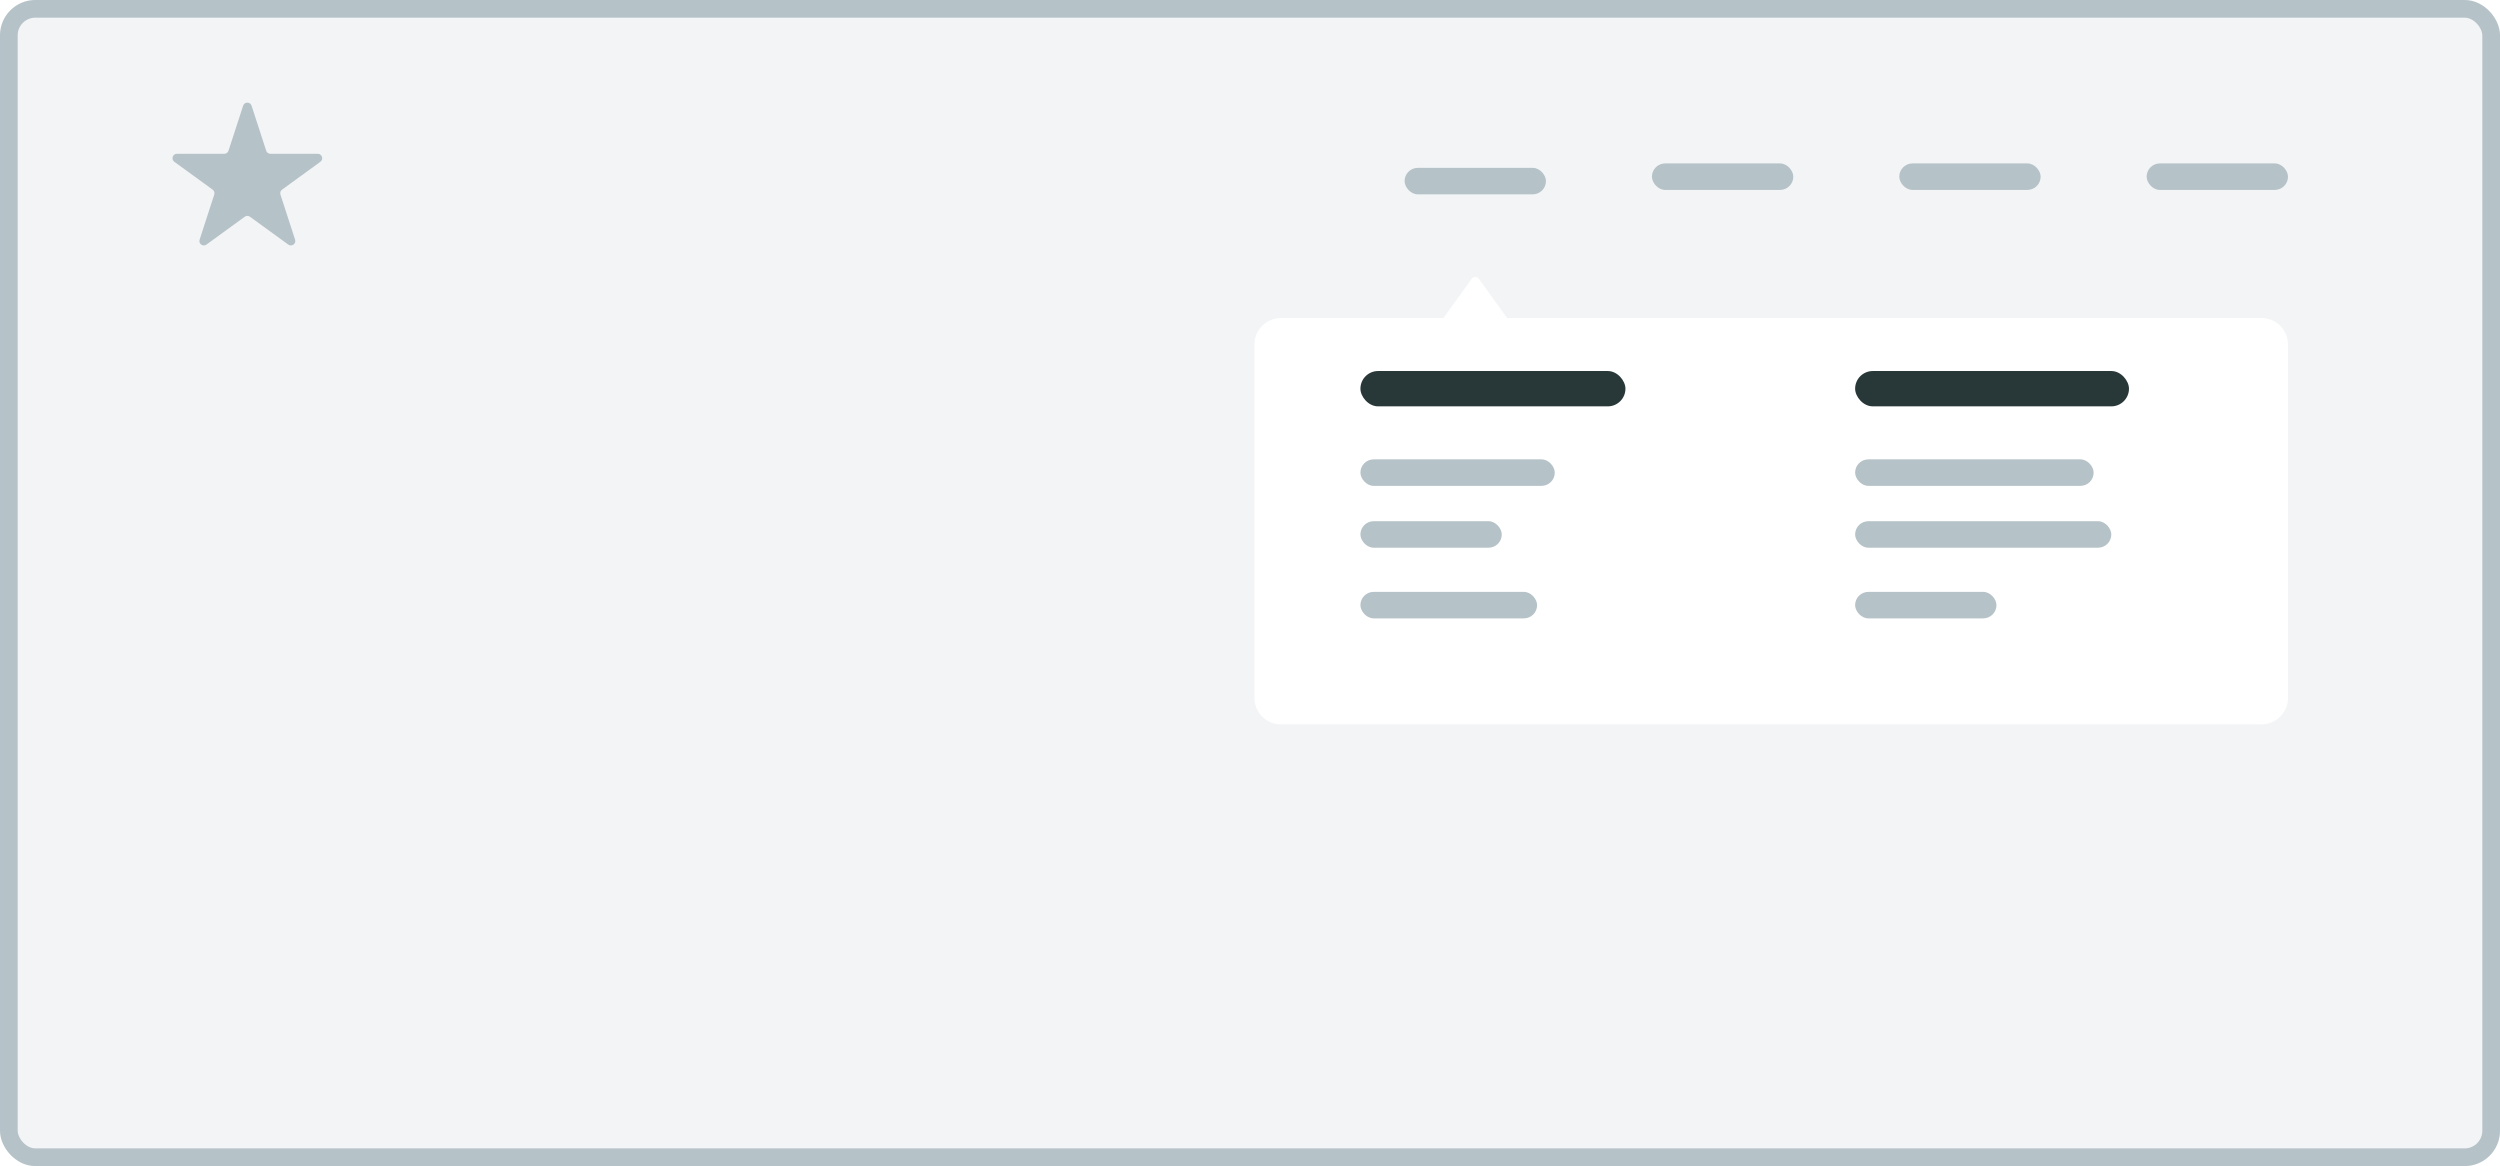 <svg width="283" height="132" viewBox="0 0 283 132" fill="none" xmlns="http://www.w3.org/2000/svg">
<rect width="283" height="132" rx="4" fill="#78909C" fill-opacity="0.1"/>
<rect x="1" y="1" width="281" height="130" rx="3" stroke="#78909C" stroke-opacity="0.5" stroke-width="2"/>
<g filter="url(#filter0_d)">
<path fill-rule="evenodd" clip-rule="evenodd" d="M167.405 29.562C167.206 29.285 166.794 29.285 166.595 29.562L163.392 34H145C143.343 34 142 35.343 142 37V77C142 78.657 143.343 80 145 80H256C257.657 80 259 78.657 259 77V37C259 35.343 257.657 34 256 34H170.608L167.405 29.562Z" fill="white"/>
</g>
<rect x="154" y="52" width="22" height="3" rx="1.5" fill="#B5C2C8"/>
<rect x="154" y="59" width="16" height="3" rx="1.5" fill="#B5C2C8"/>
<rect x="154" y="67" width="20" height="3" rx="1.5" fill="#B5C2C8"/>
<rect x="154" y="42" width="30" height="4" rx="2" fill="#283738"/>
<rect x="210" y="52" width="27" height="3" rx="1.5" fill="#B5C2C8"/>
<rect x="210" y="59" width="29" height="3" rx="1.5" fill="#B5C2C8"/>
<rect x="210" y="67" width="16" height="3" rx="1.5" fill="#B5C2C8"/>
<rect x="210" y="42" width="31" height="4" rx="2" fill="#283738"/>
<rect x="187" y="18.5" width="16" height="3" rx="1.5" fill="#B5C2C8"/>
<rect x="159" y="19" width="16" height="3" rx="1.5" fill="#B5C2C8"/>
<rect x="215" y="18.5" width="16" height="3" rx="1.5" fill="#B5C2C8"/>
<rect x="243" y="18.5" width="16" height="3" rx="1.5" fill="#B5C2C8"/>
<path d="M27.524 11.963C27.674 11.503 28.326 11.503 28.476 11.963L30.133 17.064C30.2 17.27 30.392 17.41 30.608 17.41H35.972C36.456 17.41 36.657 18.03 36.266 18.314L31.927 21.467C31.751 21.594 31.678 21.82 31.745 22.026L33.402 27.127C33.552 27.587 33.025 27.97 32.633 27.686L28.294 24.533C28.119 24.406 27.881 24.406 27.706 24.533L23.367 27.686C22.975 27.97 22.448 27.587 22.598 27.127L24.255 22.026C24.322 21.82 24.249 21.594 24.073 21.467L19.734 18.314C19.343 18.03 19.544 17.41 20.028 17.41H25.392C25.608 17.41 25.8 17.27 25.867 17.064L27.524 11.963Z" fill="#B5C2C8"/>
<defs>
<filter id="filter0_d" x="140" y="29.354" width="121" height="54.646" filterUnits="userSpaceOnUse" color-interpolation-filters="sRGB">
<feFlood flood-opacity="0" result="BackgroundImageFix"/>
<feColorMatrix in="SourceAlpha" type="matrix" values="0 0 0 0 0 0 0 0 0 0 0 0 0 0 0 0 0 0 127 0"/>
<feOffset dy="2"/>
<feGaussianBlur stdDeviation="1"/>
<feColorMatrix type="matrix" values="0 0 0 0 0 0 0 0 0 0 0 0 0 0 0 0 0 0 0.03 0"/>
<feBlend mode="normal" in2="BackgroundImageFix" result="effect1_dropShadow"/>
<feBlend mode="normal" in="SourceGraphic" in2="effect1_dropShadow" result="shape"/>
</filter>
</defs>
</svg>
